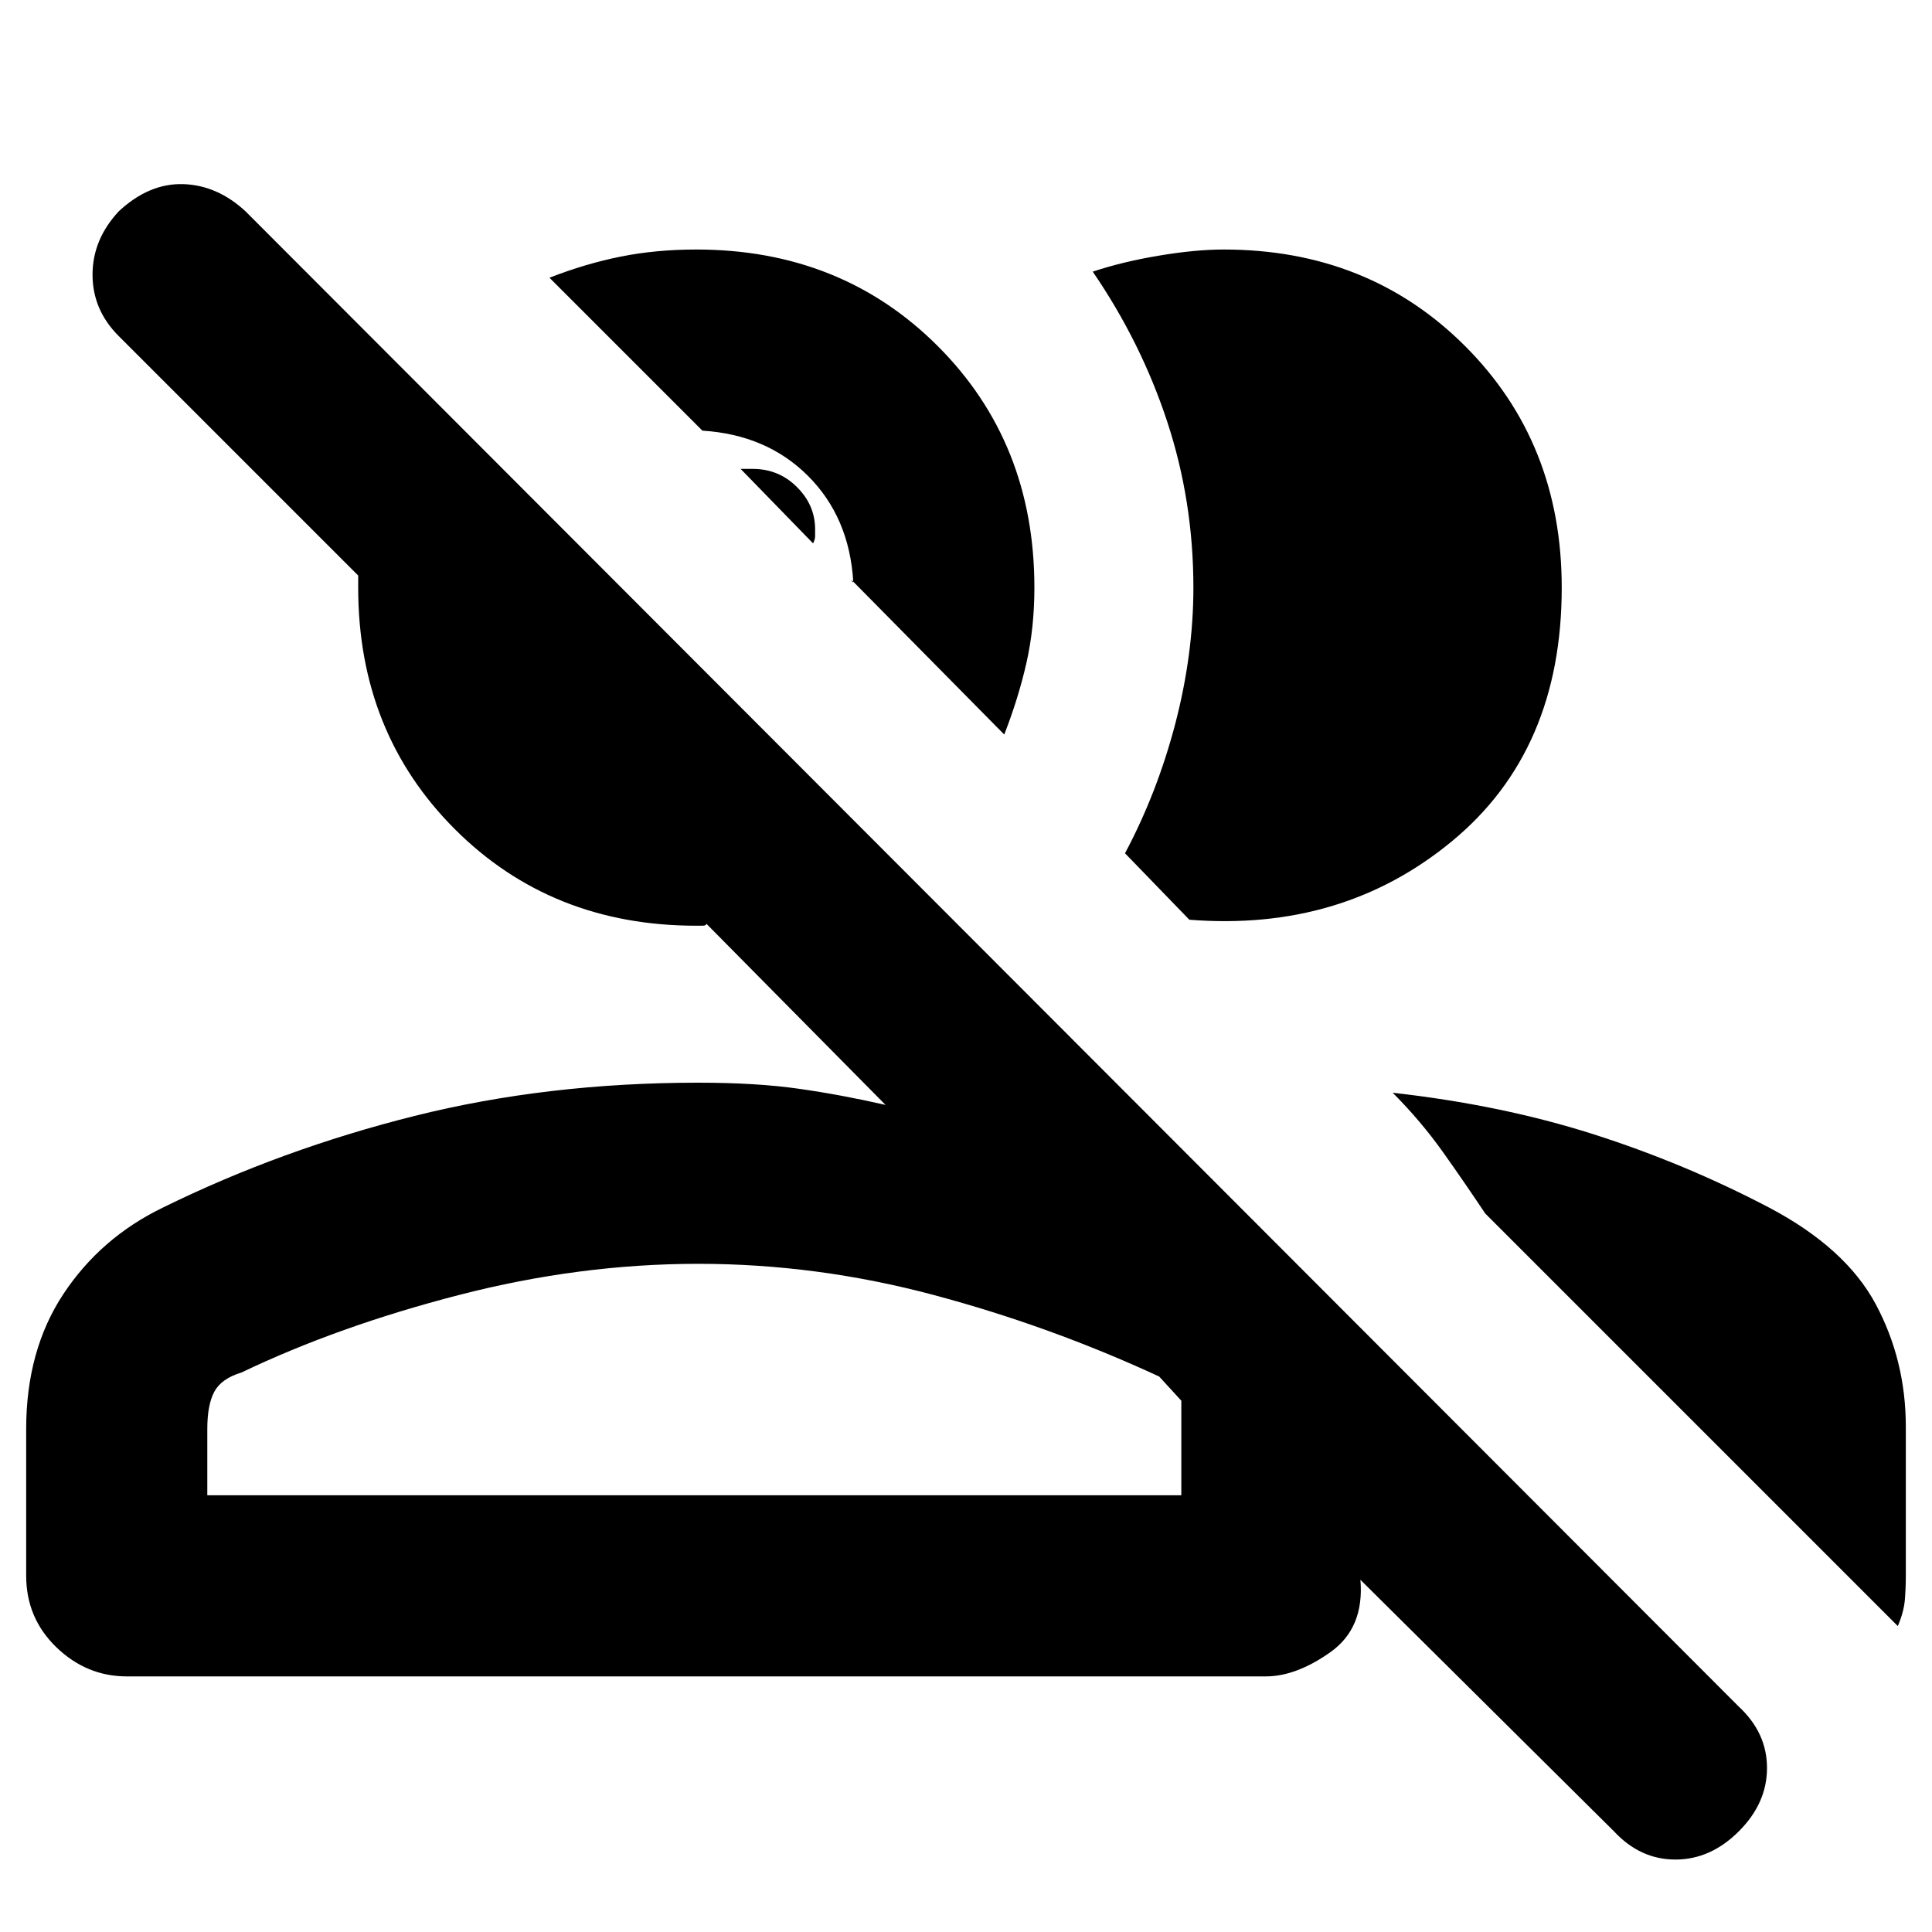 <svg xmlns="http://www.w3.org/2000/svg" height="20" width="20"><path d="m16.708 18.958-2.625-2.604q.042.5-.312.75t-.667.25H1.312q-.416 0-.729-.302-.312-.302-.312-.74v-1.52q0-.813.385-1.396.386-.584 1.032-.896 1.229-.604 2.604-.948t2.937-.344q.604 0 1.042.063.437.062.896.167L7.312 9.562q0 .021-.041.021h-.063q-1.5 0-2.5-1t-1-2.5v-.125L1.229 3.479q-.271-.271-.271-.635 0-.365.271-.656.313-.292.667-.282.354.011.646.282L18 17.667q.292.271.292.635 0 .365-.292.656-.292.292-.656.292-.365 0-.636-.292Zm-2.291-7.646q1.125.126 2.073.428t1.822.76q.792.417 1.105 1 .312.583.312 1.271v1.541q0 .126-.01.25-.011.126-.073.271l-4.271-4.271q-.208-.312-.437-.635-.23-.323-.521-.615ZM2.146 15.479h10.083V14.5L12 14.25q-1.125-.521-2.333-.844-1.209-.323-2.438-.323t-2.479.323q-1.25.323-2.25.802-.208.063-.281.198-.073.136-.073.386Zm9.5-6.646q.333-.625.521-1.343.187-.719.187-1.407 0-.895-.271-1.718t-.771-1.553q.313-.104.688-.166.375-.063.667-.063 1.5 0 2.5 1t1 2.5q0 1.688-1.136 2.625-1.135.938-2.719.813Zm-1.25-1.229L8.812 6q.021.042.021.021-.041-.667-.468-1.094-.427-.427-1.094-.469.021 0 0 0L5.688 2.875q.374-.146.739-.219.365-.073.781-.073 1.5 0 2.5 1t1 2.5q0 .417-.083.782-.083.364-.229.739Zm-3.167 7.875h5H2.146h5.083Zm1.188-9.854-.75-.771h.125q.27 0 .458.188.188.187.188.437v.073q0 .031-.021.073Z"/></svg>